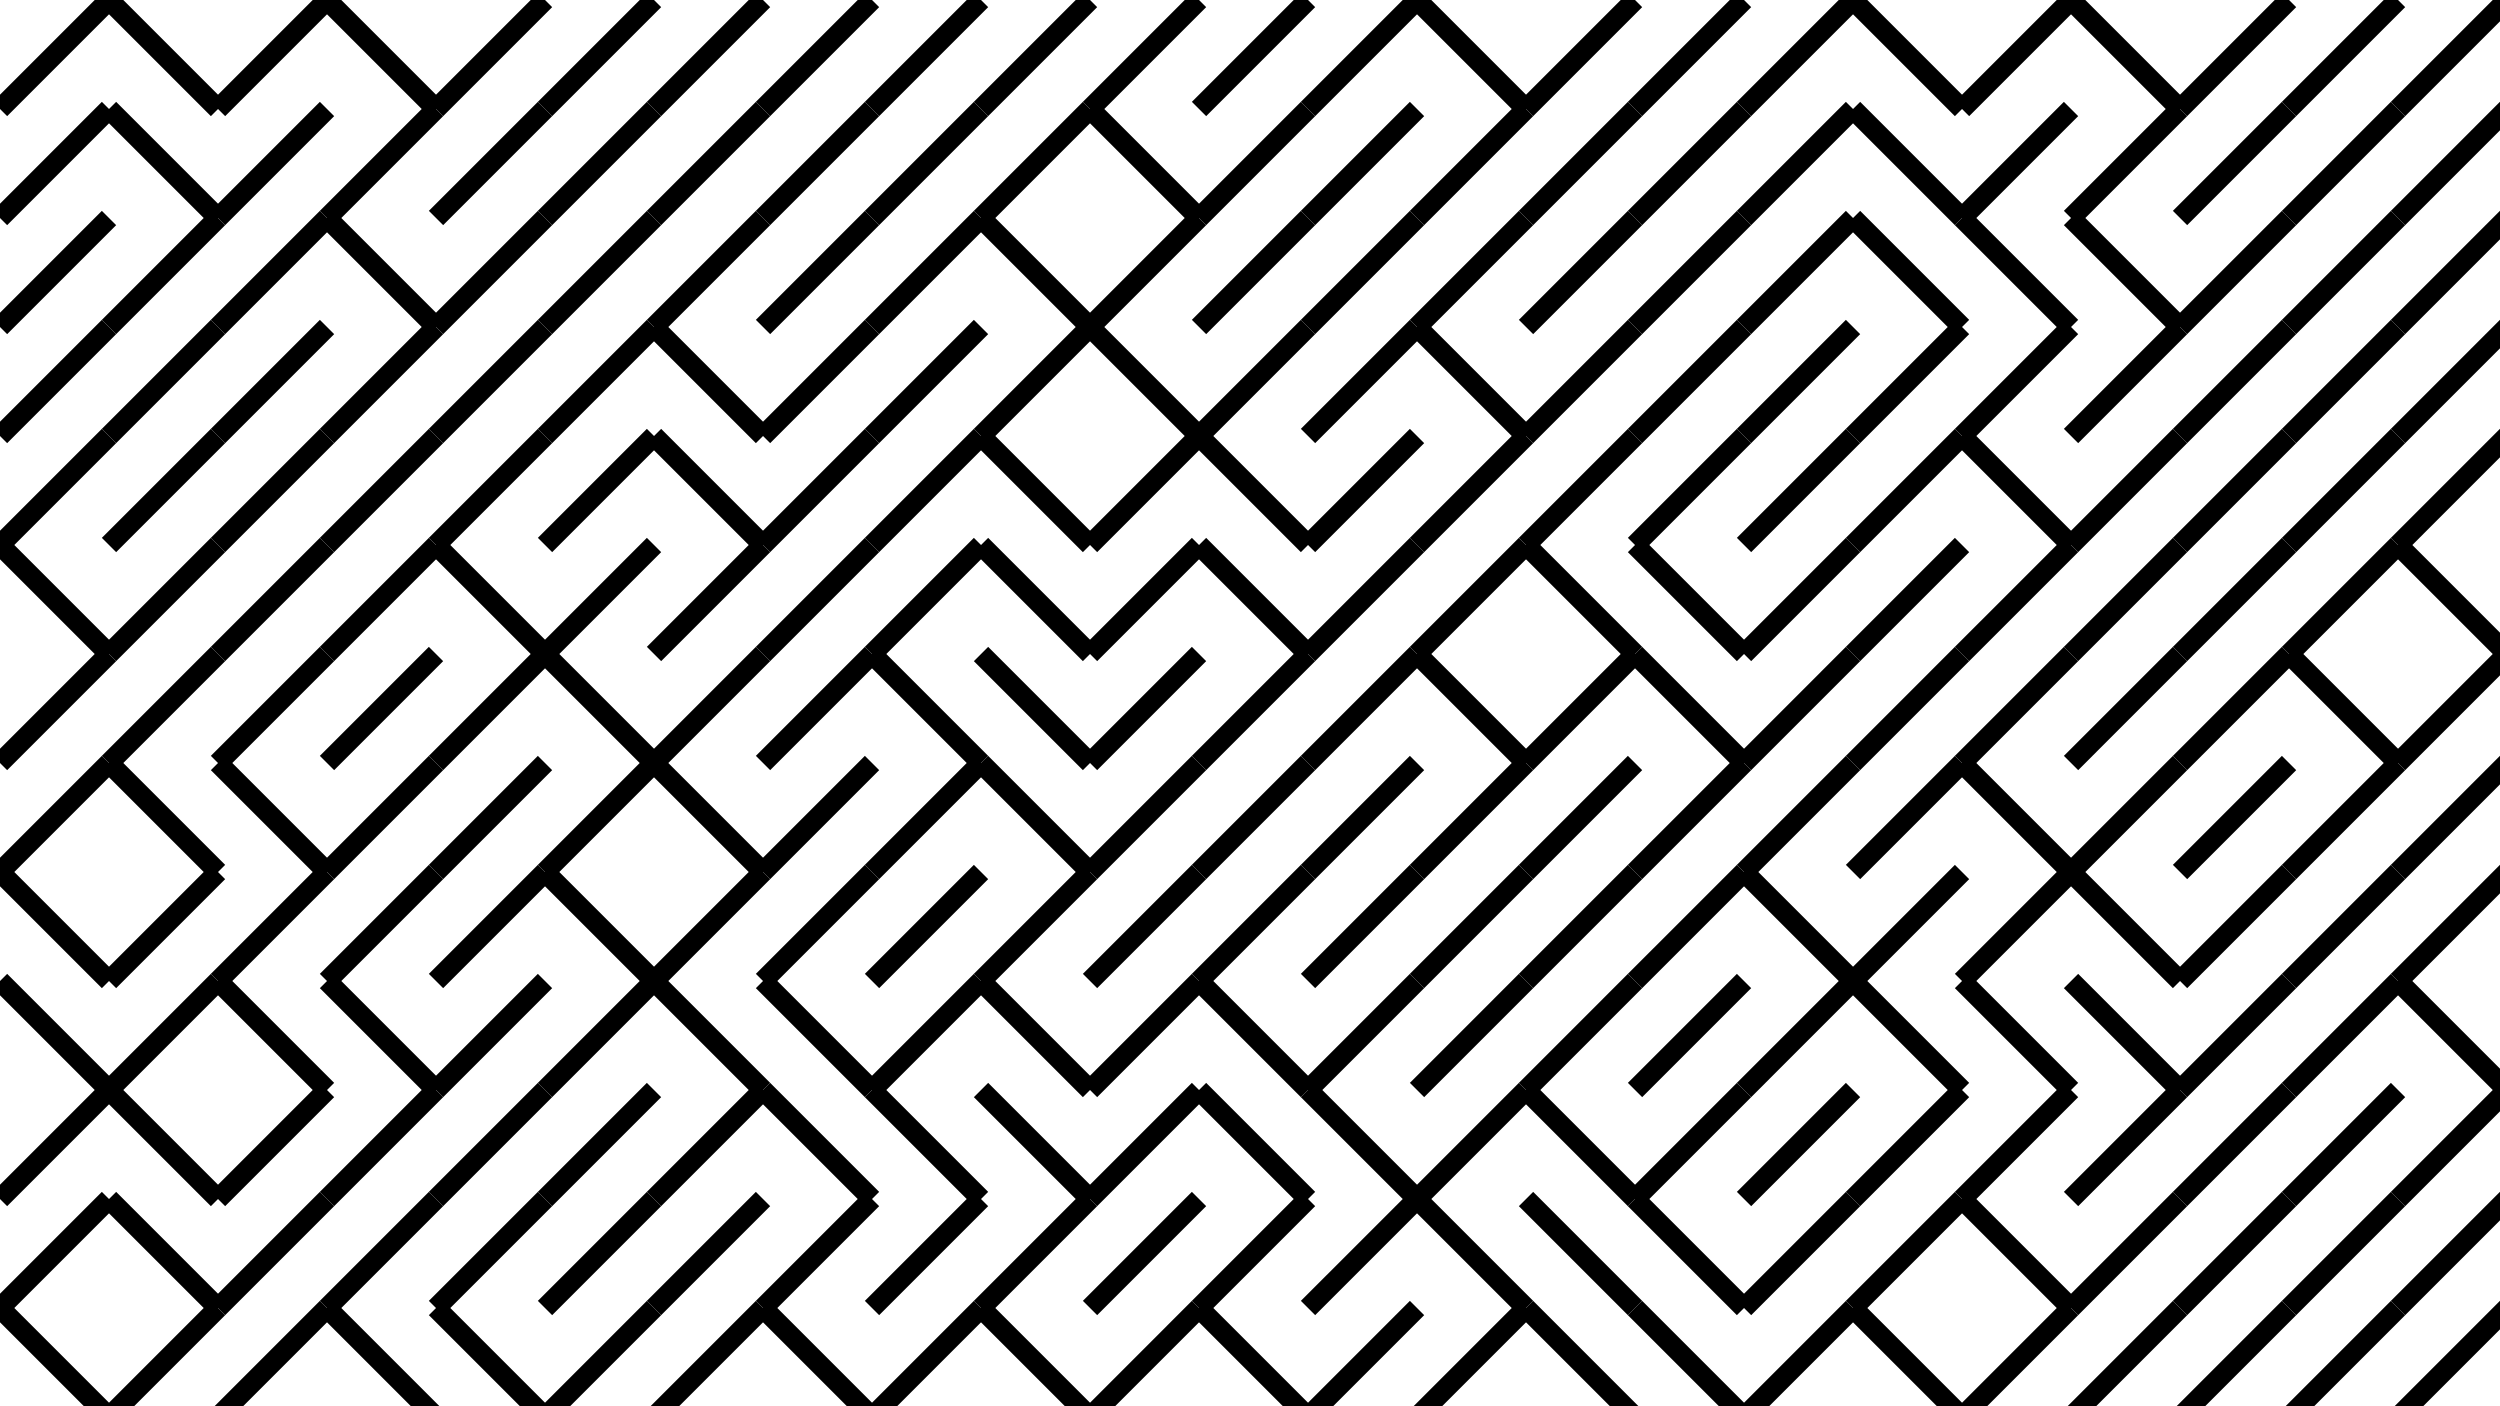 <svg xmlns="http://www.w3.org/2000/svg" version="1.1" xmlns:xlink="http://www.w3.org/1999/xlink" xmlns:svgjs="http://svgjs.dev/svgjs" viewBox="0 0 1422 800"><g stroke-width="11.5" stroke="hsl(231, 100%, 64%)" fill="none" stroke-linecap="butt"><line x1="62" y1="0" x2="0" y2="62" opacity="1.00"></line><line x1="62" y1="0" x2="124" y2="62" opacity="1.00"></line><line x1="186" y1="0" x2="124" y2="62" opacity="1.00"></line><line x1="186" y1="0" x2="248" y2="62" opacity="1.00"></line><line x1="310" y1="0" x2="248" y2="62" opacity="1.00"></line><line x1="372" y1="0" x2="310" y2="62" opacity="1.00"></line><line x1="434" y1="0" x2="372" y2="62" opacity="1.00"></line><line x1="496" y1="0" x2="434" y2="62" opacity="1.00"></line><line x1="558" y1="0" x2="496" y2="62" opacity="1.00"></line><line x1="620" y1="0" x2="558" y2="62" opacity="1.00"></line><line x1="682" y1="0" x2="620" y2="62" opacity="1.00"></line><line x1="744" y1="0" x2="682" y2="62" opacity="1.00"></line><line x1="806" y1="0" x2="744" y2="62" opacity="1.00"></line><line x1="806" y1="0" x2="868" y2="62" opacity="1.00"></line><line x1="930" y1="0" x2="868" y2="62" opacity="1.00"></line><line x1="992" y1="0" x2="930" y2="62" opacity="1.00"></line><line x1="1054" y1="0" x2="992" y2="62" opacity="1.00"></line><line x1="1054" y1="0" x2="1116" y2="62" opacity="1.00"></line><line x1="1178" y1="0" x2="1116" y2="62" opacity="1.00"></line><line x1="1178" y1="0" x2="1240" y2="62" opacity="1.00"></line><line x1="1302" y1="0" x2="1240" y2="62" opacity="1.00"></line><line x1="1364" y1="0" x2="1302" y2="62" opacity="1.00"></line><line x1="1426" y1="0" x2="1364" y2="62" opacity="1.00"></line><line x1="62" y1="62" x2="0" y2="124" opacity="0.93"></line><line x1="62" y1="62" x2="124" y2="124" opacity="0.93"></line><line x1="186" y1="62" x2="124" y2="124" opacity="0.93"></line><line x1="248" y1="62" x2="186" y2="124" opacity="0.93"></line><line x1="310" y1="62" x2="248" y2="124" opacity="0.93"></line><line x1="372" y1="62" x2="310" y2="124" opacity="0.93"></line><line x1="434" y1="62" x2="372" y2="124" opacity="0.93"></line><line x1="496" y1="62" x2="434" y2="124" opacity="0.93"></line><line x1="558" y1="62" x2="496" y2="124" opacity="0.93"></line><line x1="620" y1="62" x2="558" y2="124" opacity="0.93"></line><line x1="620" y1="62" x2="682" y2="124" opacity="0.93"></line><line x1="744" y1="62" x2="682" y2="124" opacity="0.93"></line><line x1="806" y1="62" x2="744" y2="124" opacity="0.93"></line><line x1="868" y1="62" x2="806" y2="124" opacity="0.93"></line><line x1="930" y1="62" x2="868" y2="124" opacity="0.93"></line><line x1="992" y1="62" x2="930" y2="124" opacity="0.93"></line><line x1="1054" y1="62" x2="992" y2="124" opacity="0.93"></line><line x1="1054" y1="62" x2="1116" y2="124" opacity="0.93"></line><line x1="1178" y1="62" x2="1116" y2="124" opacity="0.93"></line><line x1="1240" y1="62" x2="1178" y2="124" opacity="0.93"></line><line x1="1302" y1="62" x2="1240" y2="124" opacity="0.93"></line><line x1="1364" y1="62" x2="1302" y2="124" opacity="0.93"></line><line x1="1426" y1="62" x2="1364" y2="124" opacity="0.93"></line><line x1="62" y1="124" x2="0" y2="186" opacity="0.85"></line><line x1="124" y1="124" x2="62" y2="186" opacity="0.85"></line><line x1="186" y1="124" x2="124" y2="186" opacity="0.85"></line><line x1="186" y1="124" x2="248" y2="186" opacity="0.85"></line><line x1="310" y1="124" x2="248" y2="186" opacity="0.85"></line><line x1="372" y1="124" x2="310" y2="186" opacity="0.85"></line><line x1="434" y1="124" x2="372" y2="186" opacity="0.85"></line><line x1="496" y1="124" x2="434" y2="186" opacity="0.85"></line><line x1="558" y1="124" x2="496" y2="186" opacity="0.85"></line><line x1="558" y1="124" x2="620" y2="186" opacity="0.85"></line><line x1="682" y1="124" x2="620" y2="186" opacity="0.85"></line><line x1="744" y1="124" x2="682" y2="186" opacity="0.85"></line><line x1="806" y1="124" x2="744" y2="186" opacity="0.85"></line><line x1="868" y1="124" x2="806" y2="186" opacity="0.85"></line><line x1="930" y1="124" x2="868" y2="186" opacity="0.85"></line><line x1="992" y1="124" x2="930" y2="186" opacity="0.85"></line><line x1="1054" y1="124" x2="992" y2="186" opacity="0.85"></line><line x1="1054" y1="124" x2="1116" y2="186" opacity="0.85"></line><line x1="1116" y1="124" x2="1178" y2="186" opacity="0.85"></line><line x1="1178" y1="124" x2="1240" y2="186" opacity="0.85"></line><line x1="1302" y1="124" x2="1240" y2="186" opacity="0.85"></line><line x1="1364" y1="124" x2="1302" y2="186" opacity="0.85"></line><line x1="1426" y1="124" x2="1364" y2="186" opacity="0.85"></line><line x1="62" y1="186" x2="0" y2="248" opacity="0.78"></line><line x1="124" y1="186" x2="62" y2="248" opacity="0.78"></line><line x1="186" y1="186" x2="124" y2="248" opacity="0.78"></line><line x1="248" y1="186" x2="186" y2="248" opacity="0.78"></line><line x1="310" y1="186" x2="248" y2="248" opacity="0.78"></line><line x1="372" y1="186" x2="310" y2="248" opacity="0.78"></line><line x1="372" y1="186" x2="434" y2="248" opacity="0.78"></line><line x1="496" y1="186" x2="434" y2="248" opacity="0.78"></line><line x1="558" y1="186" x2="496" y2="248" opacity="0.78"></line><line x1="620" y1="186" x2="558" y2="248" opacity="0.78"></line><line x1="620" y1="186" x2="682" y2="248" opacity="0.78"></line><line x1="744" y1="186" x2="682" y2="248" opacity="0.78"></line><line x1="806" y1="186" x2="744" y2="248" opacity="0.78"></line><line x1="806" y1="186" x2="868" y2="248" opacity="0.78"></line><line x1="930" y1="186" x2="868" y2="248" opacity="0.78"></line><line x1="992" y1="186" x2="930" y2="248" opacity="0.78"></line><line x1="1054" y1="186" x2="992" y2="248" opacity="0.78"></line><line x1="1116" y1="186" x2="1054" y2="248" opacity="0.78"></line><line x1="1178" y1="186" x2="1116" y2="248" opacity="0.78"></line><line x1="1240" y1="186" x2="1178" y2="248" opacity="0.78"></line><line x1="1302" y1="186" x2="1240" y2="248" opacity="0.78"></line><line x1="1364" y1="186" x2="1302" y2="248" opacity="0.78"></line><line x1="1426" y1="186" x2="1364" y2="248" opacity="0.78"></line><line x1="62" y1="248" x2="0" y2="310" opacity="0.71"></line><line x1="124" y1="248" x2="62" y2="310" opacity="0.71"></line><line x1="186" y1="248" x2="124" y2="310" opacity="0.71"></line><line x1="248" y1="248" x2="186" y2="310" opacity="0.71"></line><line x1="310" y1="248" x2="248" y2="310" opacity="0.71"></line><line x1="372" y1="248" x2="310" y2="310" opacity="0.71"></line><line x1="372" y1="248" x2="434" y2="310" opacity="0.71"></line><line x1="496" y1="248" x2="434" y2="310" opacity="0.71"></line><line x1="558" y1="248" x2="496" y2="310" opacity="0.71"></line><line x1="558" y1="248" x2="620" y2="310" opacity="0.71"></line><line x1="682" y1="248" x2="620" y2="310" opacity="0.71"></line><line x1="682" y1="248" x2="744" y2="310" opacity="0.71"></line><line x1="806" y1="248" x2="744" y2="310" opacity="0.71"></line><line x1="868" y1="248" x2="806" y2="310" opacity="0.71"></line><line x1="930" y1="248" x2="868" y2="310" opacity="0.71"></line><line x1="992" y1="248" x2="930" y2="310" opacity="0.71"></line><line x1="1054" y1="248" x2="992" y2="310" opacity="0.71"></line><line x1="1116" y1="248" x2="1054" y2="310" opacity="0.71"></line><line x1="1116" y1="248" x2="1178" y2="310" opacity="0.71"></line><line x1="1240" y1="248" x2="1178" y2="310" opacity="0.71"></line><line x1="1302" y1="248" x2="1240" y2="310" opacity="0.71"></line><line x1="1364" y1="248" x2="1302" y2="310" opacity="0.71"></line><line x1="1426" y1="248" x2="1364" y2="310" opacity="0.71"></line><line x1="0" y1="310" x2="62" y2="372" opacity="0.63"></line><line x1="124" y1="310" x2="62" y2="372" opacity="0.63"></line><line x1="186" y1="310" x2="124" y2="372" opacity="0.63"></line><line x1="248" y1="310" x2="186" y2="372" opacity="0.63"></line><line x1="248" y1="310" x2="310" y2="372" opacity="0.63"></line><line x1="372" y1="310" x2="310" y2="372" opacity="0.63"></line><line x1="434" y1="310" x2="372" y2="372" opacity="0.63"></line><line x1="496" y1="310" x2="434" y2="372" opacity="0.63"></line><line x1="558" y1="310" x2="496" y2="372" opacity="0.63"></line><line x1="558" y1="310" x2="620" y2="372" opacity="0.63"></line><line x1="682" y1="310" x2="620" y2="372" opacity="0.63"></line><line x1="682" y1="310" x2="744" y2="372" opacity="0.63"></line><line x1="806" y1="310" x2="744" y2="372" opacity="0.63"></line><line x1="868" y1="310" x2="806" y2="372" opacity="0.63"></line><line x1="868" y1="310" x2="930" y2="372" opacity="0.63"></line><line x1="930" y1="310" x2="992" y2="372" opacity="0.63"></line><line x1="1054" y1="310" x2="992" y2="372" opacity="0.63"></line><line x1="1116" y1="310" x2="1054" y2="372" opacity="0.63"></line><line x1="1178" y1="310" x2="1116" y2="372" opacity="0.63"></line><line x1="1240" y1="310" x2="1178" y2="372" opacity="0.63"></line><line x1="1302" y1="310" x2="1240" y2="372" opacity="0.63"></line><line x1="1364" y1="310" x2="1302" y2="372" opacity="0.63"></line><line x1="1364" y1="310" x2="1426" y2="372" opacity="0.63"></line><line x1="62" y1="372" x2="0" y2="434" opacity="0.56"></line><line x1="124" y1="372" x2="62" y2="434" opacity="0.56"></line><line x1="186" y1="372" x2="124" y2="434" opacity="0.56"></line><line x1="248" y1="372" x2="186" y2="434" opacity="0.56"></line><line x1="310" y1="372" x2="248" y2="434" opacity="0.56"></line><line x1="310" y1="372" x2="372" y2="434" opacity="0.56"></line><line x1="434" y1="372" x2="372" y2="434" opacity="0.56"></line><line x1="496" y1="372" x2="434" y2="434" opacity="0.56"></line><line x1="496" y1="372" x2="558" y2="434" opacity="0.56"></line><line x1="558" y1="372" x2="620" y2="434" opacity="0.56"></line><line x1="682" y1="372" x2="620" y2="434" opacity="0.56"></line><line x1="744" y1="372" x2="682" y2="434" opacity="0.56"></line><line x1="806" y1="372" x2="744" y2="434" opacity="0.56"></line><line x1="806" y1="372" x2="868" y2="434" opacity="0.56"></line><line x1="930" y1="372" x2="868" y2="434" opacity="0.56"></line><line x1="930" y1="372" x2="992" y2="434" opacity="0.56"></line><line x1="1054" y1="372" x2="992" y2="434" opacity="0.56"></line><line x1="1116" y1="372" x2="1054" y2="434" opacity="0.56"></line><line x1="1178" y1="372" x2="1116" y2="434" opacity="0.56"></line><line x1="1240" y1="372" x2="1178" y2="434" opacity="0.56"></line><line x1="1302" y1="372" x2="1240" y2="434" opacity="0.56"></line><line x1="1302" y1="372" x2="1364" y2="434" opacity="0.56"></line><line x1="1426" y1="372" x2="1364" y2="434" opacity="0.56"></line><line x1="62" y1="434" x2="0" y2="496" opacity="0.48"></line><line x1="62" y1="434" x2="124" y2="496" opacity="0.48"></line><line x1="124" y1="434" x2="186" y2="496" opacity="0.48"></line><line x1="248" y1="434" x2="186" y2="496" opacity="0.48"></line><line x1="310" y1="434" x2="248" y2="496" opacity="0.48"></line><line x1="372" y1="434" x2="310" y2="496" opacity="0.48"></line><line x1="372" y1="434" x2="434" y2="496" opacity="0.48"></line><line x1="496" y1="434" x2="434" y2="496" opacity="0.48"></line><line x1="558" y1="434" x2="496" y2="496" opacity="0.48"></line><line x1="558" y1="434" x2="620" y2="496" opacity="0.48"></line><line x1="682" y1="434" x2="620" y2="496" opacity="0.48"></line><line x1="744" y1="434" x2="682" y2="496" opacity="0.48"></line><line x1="806" y1="434" x2="744" y2="496" opacity="0.48"></line><line x1="868" y1="434" x2="806" y2="496" opacity="0.48"></line><line x1="930" y1="434" x2="868" y2="496" opacity="0.48"></line><line x1="992" y1="434" x2="930" y2="496" opacity="0.48"></line><line x1="1054" y1="434" x2="992" y2="496" opacity="0.48"></line><line x1="1116" y1="434" x2="1054" y2="496" opacity="0.48"></line><line x1="1116" y1="434" x2="1178" y2="496" opacity="0.48"></line><line x1="1240" y1="434" x2="1178" y2="496" opacity="0.48"></line><line x1="1302" y1="434" x2="1240" y2="496" opacity="0.48"></line><line x1="1364" y1="434" x2="1302" y2="496" opacity="0.48"></line><line x1="1426" y1="434" x2="1364" y2="496" opacity="0.48"></line><line x1="0" y1="496" x2="62" y2="558" opacity="0.41"></line><line x1="124" y1="496" x2="62" y2="558" opacity="0.41"></line><line x1="186" y1="496" x2="124" y2="558" opacity="0.41"></line><line x1="248" y1="496" x2="186" y2="558" opacity="0.41"></line><line x1="310" y1="496" x2="248" y2="558" opacity="0.41"></line><line x1="310" y1="496" x2="372" y2="558" opacity="0.41"></line><line x1="434" y1="496" x2="372" y2="558" opacity="0.41"></line><line x1="496" y1="496" x2="434" y2="558" opacity="0.41"></line><line x1="558" y1="496" x2="496" y2="558" opacity="0.41"></line><line x1="620" y1="496" x2="558" y2="558" opacity="0.41"></line><line x1="682" y1="496" x2="620" y2="558" opacity="0.41"></line><line x1="744" y1="496" x2="682" y2="558" opacity="0.41"></line><line x1="806" y1="496" x2="744" y2="558" opacity="0.41"></line><line x1="868" y1="496" x2="806" y2="558" opacity="0.41"></line><line x1="930" y1="496" x2="868" y2="558" opacity="0.41"></line><line x1="992" y1="496" x2="930" y2="558" opacity="0.41"></line><line x1="992" y1="496" x2="1054" y2="558" opacity="0.41"></line><line x1="1116" y1="496" x2="1054" y2="558" opacity="0.41"></line><line x1="1178" y1="496" x2="1116" y2="558" opacity="0.41"></line><line x1="1178" y1="496" x2="1240" y2="558" opacity="0.41"></line><line x1="1302" y1="496" x2="1240" y2="558" opacity="0.41"></line><line x1="1364" y1="496" x2="1302" y2="558" opacity="0.41"></line><line x1="1426" y1="496" x2="1364" y2="558" opacity="0.41"></line><line x1="0" y1="558" x2="62" y2="620" opacity="0.34"></line><line x1="124" y1="558" x2="62" y2="620" opacity="0.34"></line><line x1="124" y1="558" x2="186" y2="620" opacity="0.34"></line><line x1="186" y1="558" x2="248" y2="620" opacity="0.34"></line><line x1="310" y1="558" x2="248" y2="620" opacity="0.34"></line><line x1="372" y1="558" x2="310" y2="620" opacity="0.34"></line><line x1="372" y1="558" x2="434" y2="620" opacity="0.34"></line><line x1="434" y1="558" x2="496" y2="620" opacity="0.34"></line><line x1="558" y1="558" x2="496" y2="620" opacity="0.34"></line><line x1="558" y1="558" x2="620" y2="620" opacity="0.34"></line><line x1="682" y1="558" x2="620" y2="620" opacity="0.34"></line><line x1="682" y1="558" x2="744" y2="620" opacity="0.34"></line><line x1="806" y1="558" x2="744" y2="620" opacity="0.34"></line><line x1="868" y1="558" x2="806" y2="620" opacity="0.34"></line><line x1="930" y1="558" x2="868" y2="620" opacity="0.34"></line><line x1="992" y1="558" x2="930" y2="620" opacity="0.34"></line><line x1="1054" y1="558" x2="992" y2="620" opacity="0.34"></line><line x1="1054" y1="558" x2="1116" y2="620" opacity="0.34"></line><line x1="1116" y1="558" x2="1178" y2="620" opacity="0.34"></line><line x1="1178" y1="558" x2="1240" y2="620" opacity="0.34"></line><line x1="1302" y1="558" x2="1240" y2="620" opacity="0.34"></line><line x1="1364" y1="558" x2="1302" y2="620" opacity="0.34"></line><line x1="1364" y1="558" x2="1426" y2="620" opacity="0.34"></line><line x1="62" y1="620" x2="0" y2="682" opacity="0.26"></line><line x1="62" y1="620" x2="124" y2="682" opacity="0.26"></line><line x1="186" y1="620" x2="124" y2="682" opacity="0.26"></line><line x1="248" y1="620" x2="186" y2="682" opacity="0.26"></line><line x1="310" y1="620" x2="248" y2="682" opacity="0.26"></line><line x1="372" y1="620" x2="310" y2="682" opacity="0.26"></line><line x1="434" y1="620" x2="372" y2="682" opacity="0.26"></line><line x1="434" y1="620" x2="496" y2="682" opacity="0.26"></line><line x1="496" y1="620" x2="558" y2="682" opacity="0.26"></line><line x1="558" y1="620" x2="620" y2="682" opacity="0.26"></line><line x1="682" y1="620" x2="620" y2="682" opacity="0.26"></line><line x1="682" y1="620" x2="744" y2="682" opacity="0.26"></line><line x1="744" y1="620" x2="806" y2="682" opacity="0.26"></line><line x1="868" y1="620" x2="806" y2="682" opacity="0.26"></line><line x1="868" y1="620" x2="930" y2="682" opacity="0.26"></line><line x1="992" y1="620" x2="930" y2="682" opacity="0.26"></line><line x1="1054" y1="620" x2="992" y2="682" opacity="0.26"></line><line x1="1116" y1="620" x2="1054" y2="682" opacity="0.26"></line><line x1="1178" y1="620" x2="1116" y2="682" opacity="0.26"></line><line x1="1240" y1="620" x2="1178" y2="682" opacity="0.26"></line><line x1="1302" y1="620" x2="1240" y2="682" opacity="0.26"></line><line x1="1364" y1="620" x2="1302" y2="682" opacity="0.26"></line><line x1="1426" y1="620" x2="1364" y2="682" opacity="0.26"></line><line x1="62" y1="682" x2="0" y2="744" opacity="0.19"></line><line x1="62" y1="682" x2="124" y2="744" opacity="0.19"></line><line x1="186" y1="682" x2="124" y2="744" opacity="0.19"></line><line x1="248" y1="682" x2="186" y2="744" opacity="0.19"></line><line x1="310" y1="682" x2="248" y2="744" opacity="0.19"></line><line x1="372" y1="682" x2="310" y2="744" opacity="0.19"></line><line x1="434" y1="682" x2="372" y2="744" opacity="0.19"></line><line x1="496" y1="682" x2="434" y2="744" opacity="0.19"></line><line x1="558" y1="682" x2="496" y2="744" opacity="0.19"></line><line x1="620" y1="682" x2="558" y2="744" opacity="0.19"></line><line x1="682" y1="682" x2="620" y2="744" opacity="0.19"></line><line x1="744" y1="682" x2="682" y2="744" opacity="0.19"></line><line x1="806" y1="682" x2="744" y2="744" opacity="0.19"></line><line x1="806" y1="682" x2="868" y2="744" opacity="0.19"></line><line x1="868" y1="682" x2="930" y2="744" opacity="0.19"></line><line x1="930" y1="682" x2="992" y2="744" opacity="0.19"></line><line x1="1054" y1="682" x2="992" y2="744" opacity="0.19"></line><line x1="1116" y1="682" x2="1054" y2="744" opacity="0.19"></line><line x1="1116" y1="682" x2="1178" y2="744" opacity="0.19"></line><line x1="1240" y1="682" x2="1178" y2="744" opacity="0.19"></line><line x1="1302" y1="682" x2="1240" y2="744" opacity="0.19"></line><line x1="1364" y1="682" x2="1302" y2="744" opacity="0.19"></line><line x1="1426" y1="682" x2="1364" y2="744" opacity="0.19"></line><line x1="0" y1="744" x2="62" y2="806" opacity="0.12"></line><line x1="124" y1="744" x2="62" y2="806" opacity="0.12"></line><line x1="186" y1="744" x2="124" y2="806" opacity="0.12"></line><line x1="186" y1="744" x2="248" y2="806" opacity="0.12"></line><line x1="248" y1="744" x2="310" y2="806" opacity="0.12"></line><line x1="372" y1="744" x2="310" y2="806" opacity="0.12"></line><line x1="434" y1="744" x2="372" y2="806" opacity="0.12"></line><line x1="434" y1="744" x2="496" y2="806" opacity="0.12"></line><line x1="558" y1="744" x2="496" y2="806" opacity="0.12"></line><line x1="558" y1="744" x2="620" y2="806" opacity="0.12"></line><line x1="682" y1="744" x2="620" y2="806" opacity="0.12"></line><line x1="682" y1="744" x2="744" y2="806" opacity="0.12"></line><line x1="806" y1="744" x2="744" y2="806" opacity="0.12"></line><line x1="868" y1="744" x2="806" y2="806" opacity="0.12"></line><line x1="868" y1="744" x2="930" y2="806" opacity="0.12"></line><line x1="930" y1="744" x2="992" y2="806" opacity="0.12"></line><line x1="1054" y1="744" x2="992" y2="806" opacity="0.12"></line><line x1="1054" y1="744" x2="1116" y2="806" opacity="0.12"></line><line x1="1178" y1="744" x2="1116" y2="806" opacity="0.12"></line><line x1="1240" y1="744" x2="1178" y2="806" opacity="0.12"></line><line x1="1302" y1="744" x2="1240" y2="806" opacity="0.12"></line><line x1="1364" y1="744" x2="1302" y2="806" opacity="0.12"></line><line x1="1426" y1="744" x2="1364" y2="806" opacity="0.12"></line></g></svg>